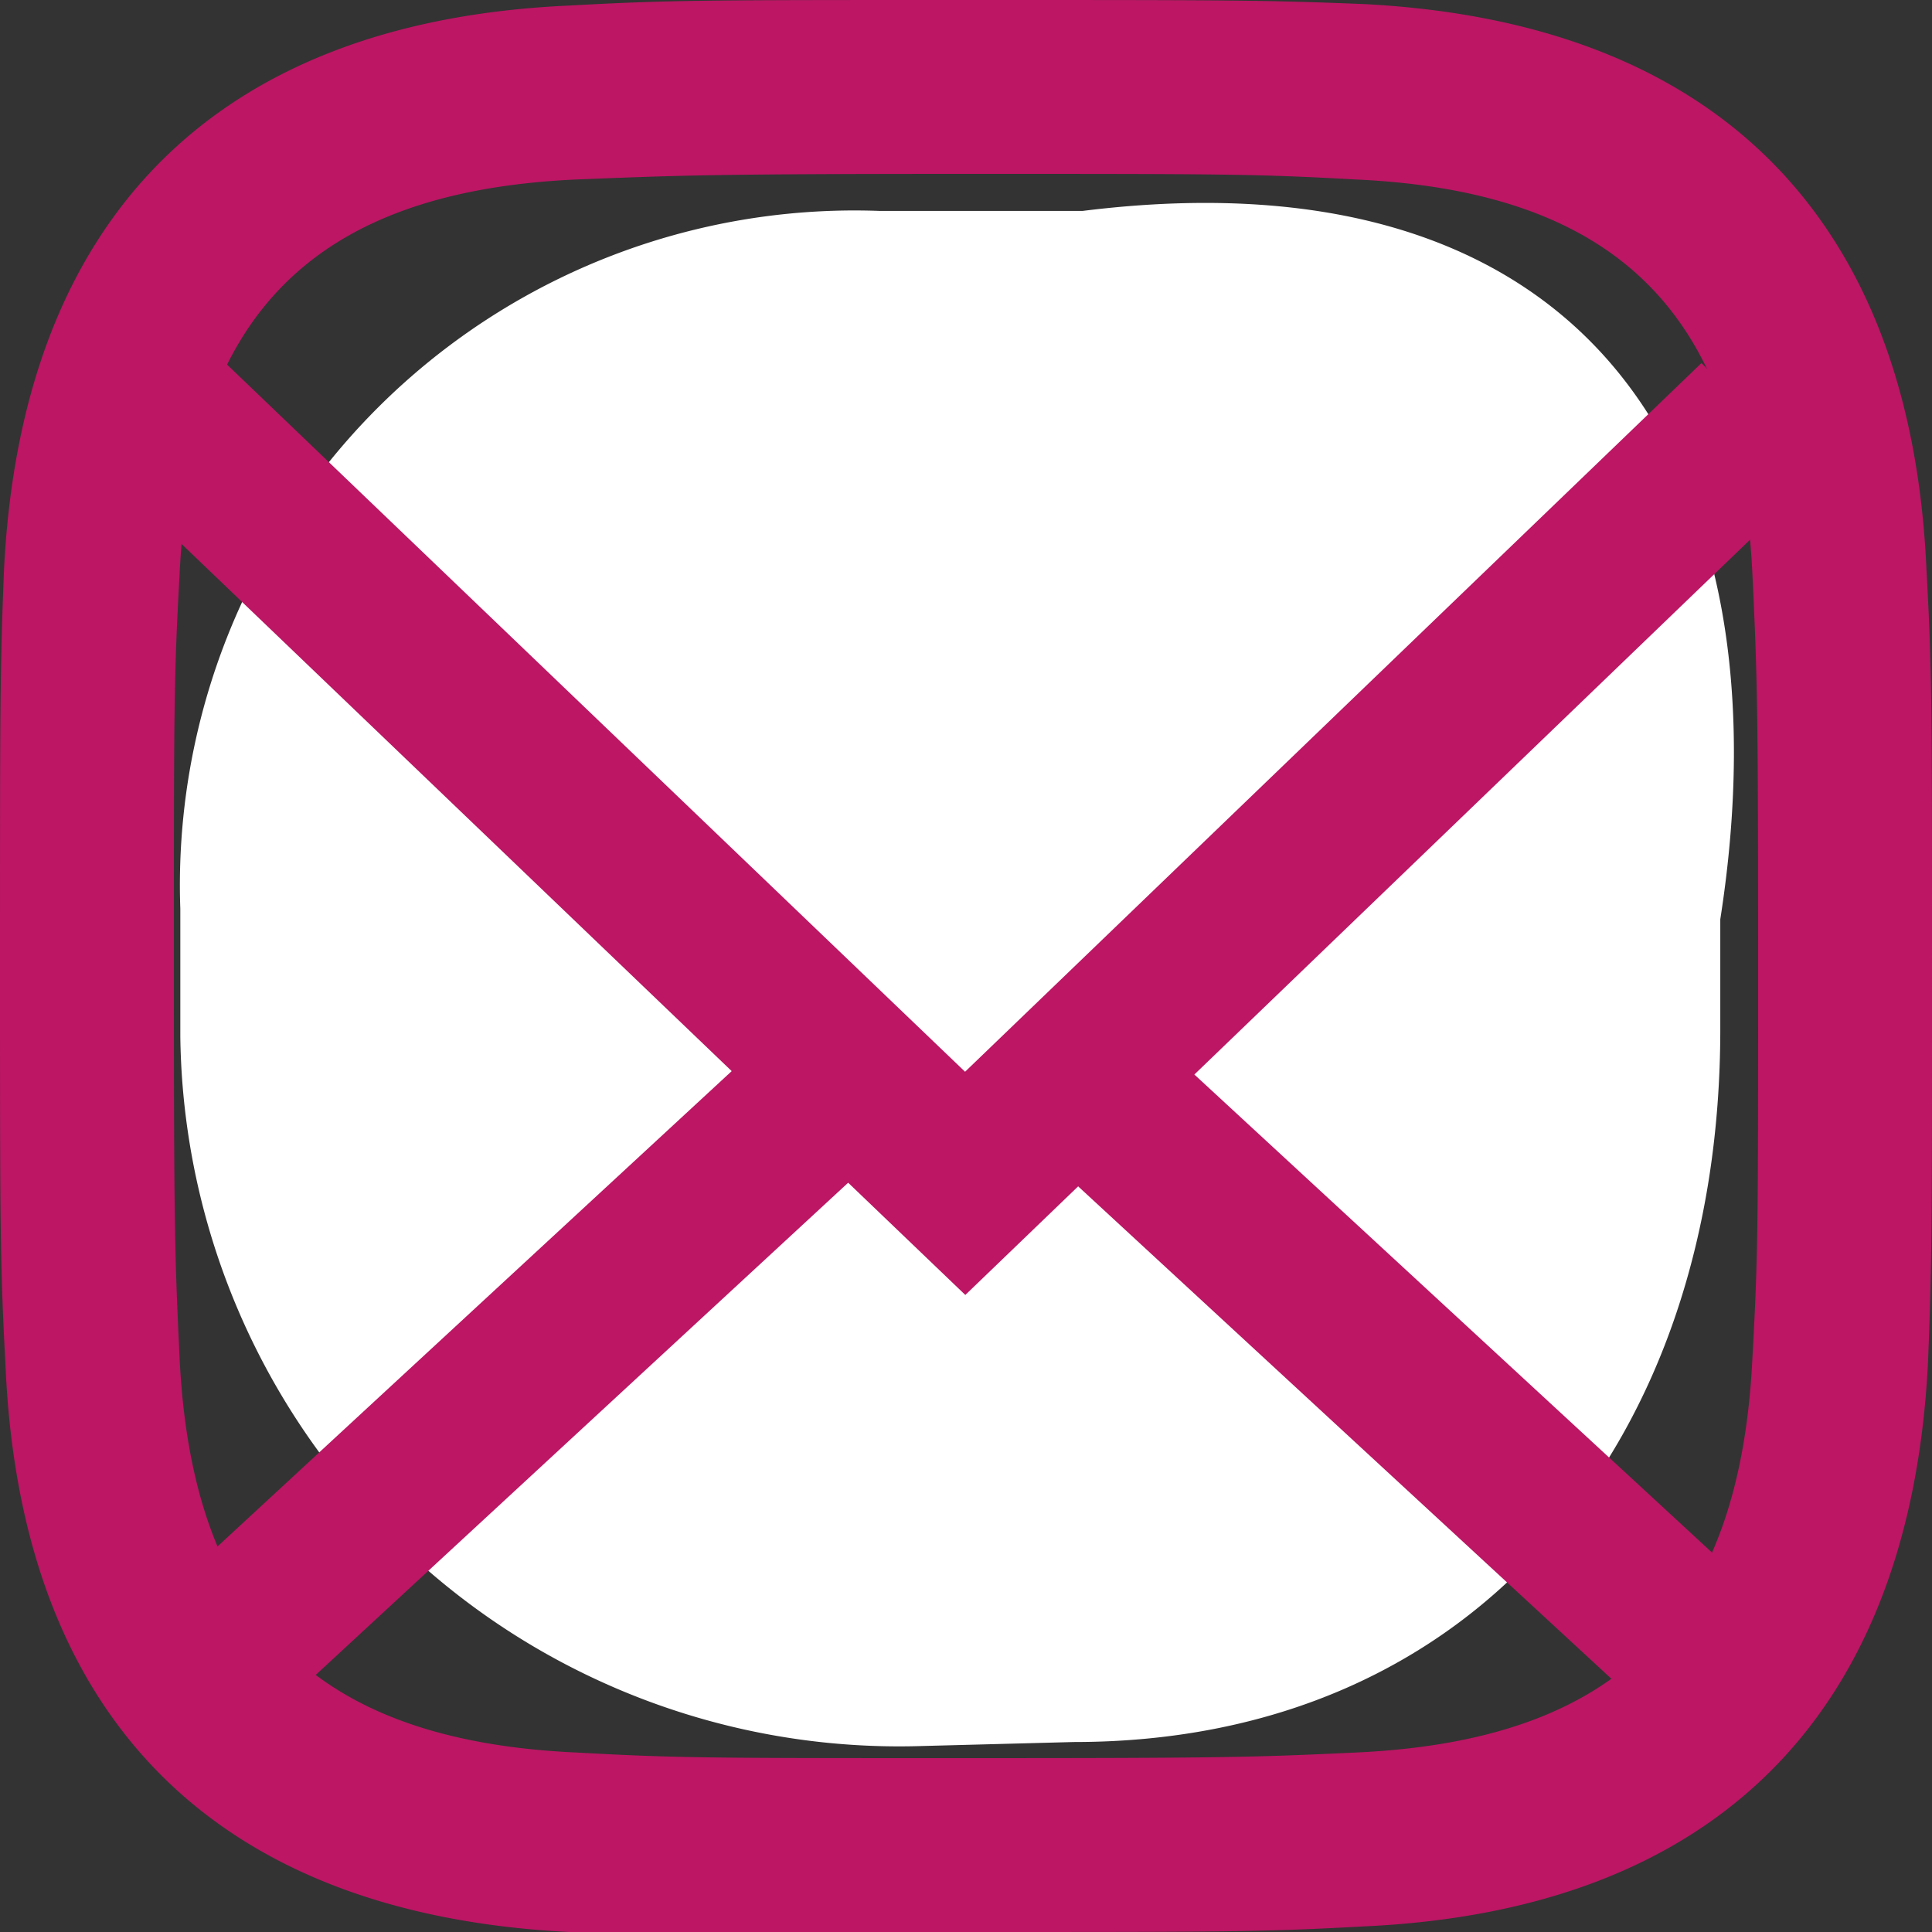 <svg id="Layer_1" data-name="Layer 1" xmlns="http://www.w3.org/2000/svg" viewBox="0 0 24 24"><rect x="0" y="0" width="24" height="24" fill="#333333" stroke="none"/><defs><style>.cls-1{fill:#bc1664;}.cls-2{fill:#fff;}.cls-3,.cls-4{fill:none;stroke-miterlimit:10;stroke-width:2px;}.cls-3{stroke:#000;}.cls-4{stroke:#bc1664;}</style></defs><title>email</title><path class="cls-1" d="M12,2.16c3.2,0,3.58,0,4.85.07,3.25.15,4.77,1.69,4.92,4.92.06,1.27.07,1.65.07,4.85s0,3.59-.07,4.85c-.15,3.23-1.66,4.77-4.92,4.92-1.27.06-1.64.07-4.85.07s-3.58,0-4.85-.07c-3.26-.15-4.77-1.7-4.92-4.92-.06-1.27-.07-1.64-.07-4.85s0-3.58.07-4.85C2.38,3.92,3.9,2.38,7.15,2.23,8.42,2.18,8.8,2.16,12,2.16ZM12,0C8.74,0,8.33,0,7.05.07c-4.35.2-6.78,2.62-7,7C0,8.33,0,8.74,0,12S0,15.67.07,17c.2,4.36,2.62,6.78,7,7C8.33,24,8.74,24,12,24s3.67,0,4.95-.07c4.35-.2,6.78-2.62,7-7C24,15.67,24,15.26,24,12s0-3.67-.07-4.95c-.2-4.35-2.62-6.78-7-7C15.67,0,15.26,0,12,0Zm0,5.84A6.16,6.16,0,1,0,18.16,12,6.16,6.16,0,0,0,12,5.84ZM12,16a4,4,0,1,1,4-4A4,4,0,0,1,12,16ZM18.41,4.15a1.44,1.44,0,1,0,1.43,1.44A1.44,1.44,0,0,0,18.41,4.15Z" transform="translate(0)"/><path class="cls-2" d="M13.34,21.64l-1.9.05a8.93,8.93,0,0,1-9.2-8.81V11.29a8.38,8.38,0,0,1,8.68-8.67l2.53,0c6.33-.79,8.79,3.23,7.92,8.8v1.37C21.37,17.86,18.38,21.64,13.34,21.64Z" transform="translate(0)"/><path class="cls-3" d="M13.05,15.55" transform="translate(0)"/><path class="cls-3" d="M2,5.3" transform="translate(0)"/><path class="cls-3" d="M12.81,14.39" transform="translate(0)"/><path class="cls-3" d="M22.2,5.7" transform="translate(0)"/><line class="cls-4" x1="2.91" y1="20.38" x2="10.98" y2="12.92"/><line class="cls-4" x1="21.01" y1="20.41" x2="13.17" y2="13.17"/><polyline class="cls-4" points="21.83 5.23 11.99 14.7 1.95 5.08"/></svg>